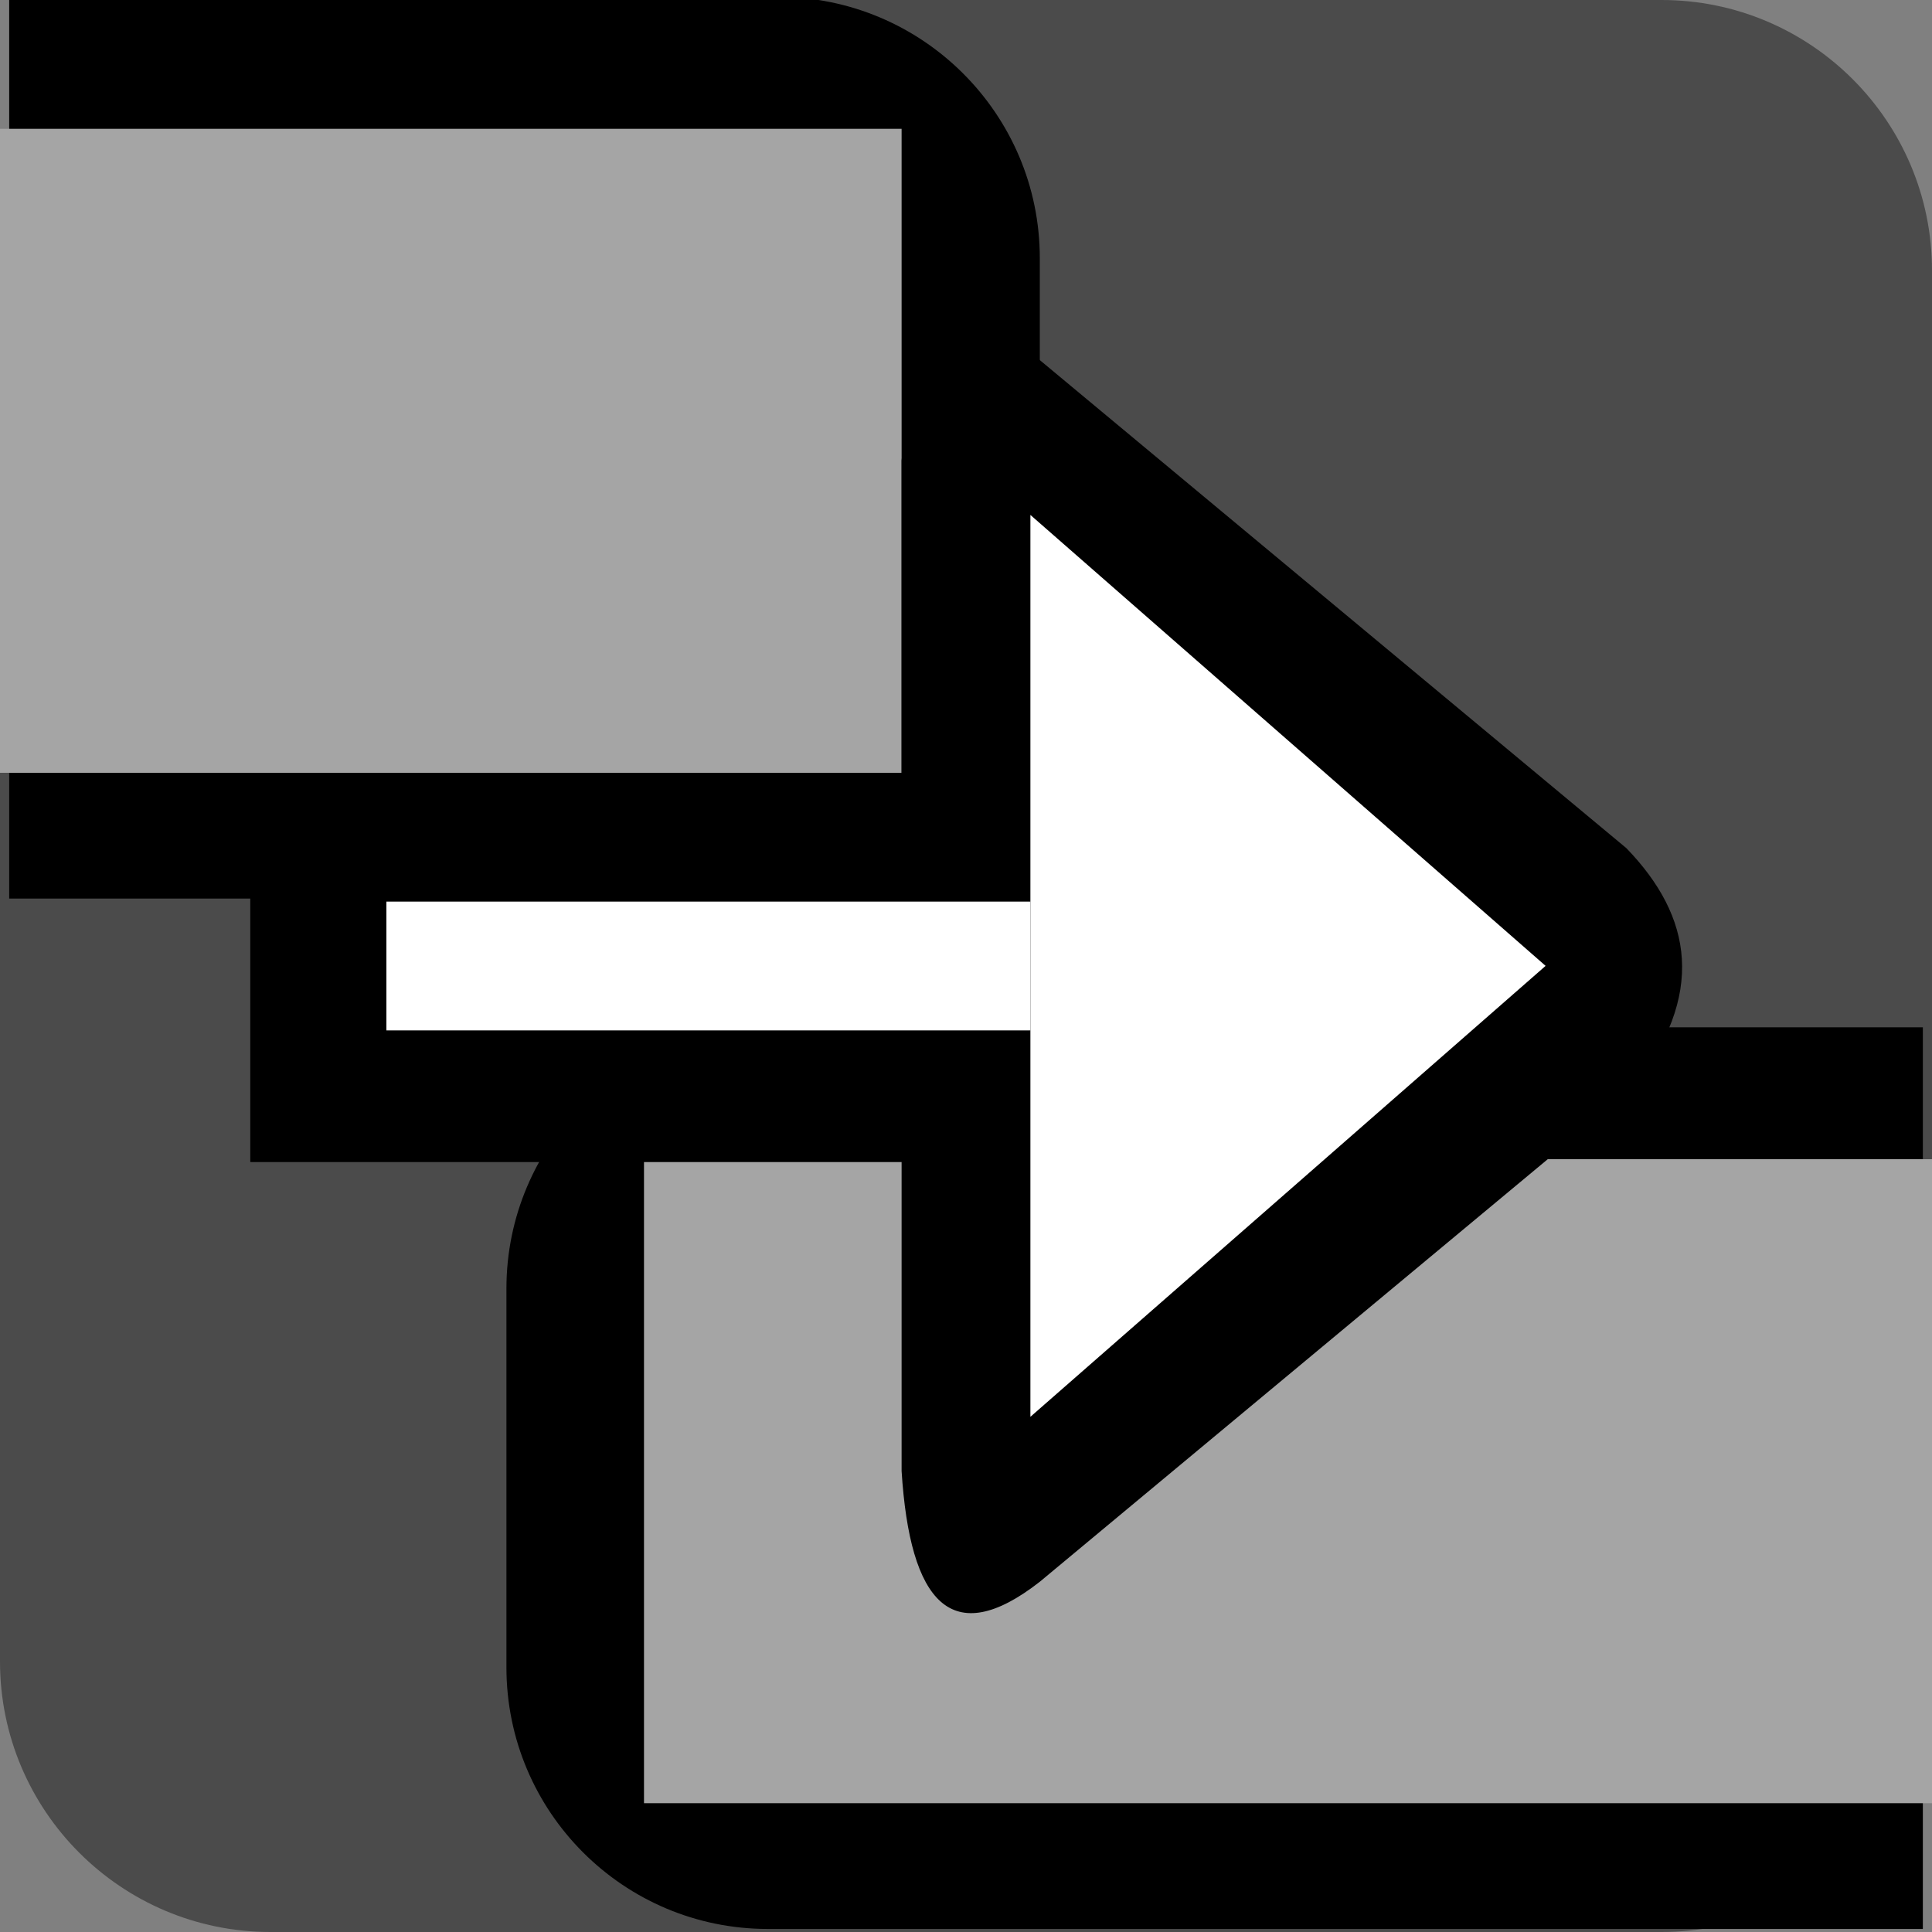 <?xml version="1.0" encoding="UTF-8" standalone="no"?>
<!DOCTYPE svg PUBLIC "-//W3C//DTD SVG 1.1//EN" "http://www.w3.org/Graphics/SVG/1.1/DTD/svg11.dtd">
<svg width="100%" height="100%" viewBox="0 0 15 15" version="1.1" xmlns="http://www.w3.org/2000/svg" xmlns:xlink="http://www.w3.org/1999/xlink" xml:space="preserve" xmlns:serif="http://www.serif.com/" style="fill-rule:evenodd;clip-rule:evenodd;stroke-linejoin:round;stroke-miterlimit:1.414;">
    <rect x="0" y="0" width="15" height="15" fill="#808080" stroke="none"/>
    <g transform="matrix(1,0,0,1,-460,-125)">
        <g transform="matrix(1,0,0,1,460,125)">
            <g id="ObjectIcons_MusicTransition_nor">
                <g id="Icons">
                    <g transform="matrix(1,0,0,1,-40,-25)">
                        <g id="Base-Block" serif:id="Base Block">
                            <path d="M55,27.1C55,25.941 54.059,25 52.9,25L42.1,25C40.941,25 40,25.941 40,27.1L40,37.9C40,39.059 40.941,40 42.1,40L52.9,40C54.059,40 55,39.059 55,37.9L55,27.1Z" style="fill:rgb(75,75,75);"/>
                        </g>
                    </g>
                    <g transform="matrix(1.17,0,0,2.869,-258.687,-206.592)">
                        <path d="M228,72.707C228,72.317 227.222,72 226.264,72L221.161,72L221.161,74.44L226.264,74.44C227.222,74.44 228,74.123 228,73.732L228,72.707Z"/>
                    </g>
                    <g transform="matrix(1.608,-6.55798e-15,0,2.869,-351.695,-198.592)">
                        <path d="M228,72L222.423,72C221.726,72 221.161,72.317 221.161,72.707L221.161,73.732C221.161,74.123 221.726,74.44 222.423,74.44L228,74.44L228,72Z"/>
                    </g>
                    <g transform="matrix(-10,0,0,5,25,-26)">
                        <rect x="1" y="7" width="1" height="1" style="fill:rgb(165,165,165);"/>
                    </g>
                    <g transform="matrix(-7,0,0,5,14,-34)">
                        <rect x="1" y="7" width="1" height="1" style="fill:rgb(165,165,165);"/>
                    </g>
                    <g transform="matrix(0.877,0,0,1.23,-192.015,-82.539)">
                        <rect x="221.161" y="72" width="6.839" height="2.44"/>
                    </g>
                    <g transform="matrix(1.129,0,3.46945e-18,1.61,7,13.173)">
                        <path d="M0.857,-6.5C0.332,-6.689 0.071,-6.471 0,-5.961L0,-1.088C0.057,-0.453 0.344,-0.222 0.95,-0.554L5.023,-2.93C5.534,-3.385 5.439,-3.762 4.984,-4.092L0.857,-6.5Z"/>
                    </g>
                    <g transform="matrix(-5,0,0,1,13,-1.33227e-15)">
                        <rect x="1" y="7" width="1" height="1" style="fill:white;"/>
                    </g>
                    <g transform="matrix(-0.8,0,0,0.778,8,11)">
                        <path d="M0,-9L0,0L-5,-4.5L0,-9Z" style="fill:white;"/>
                    </g>
                </g>
            </g>
        </g>
    </g>
</svg>
